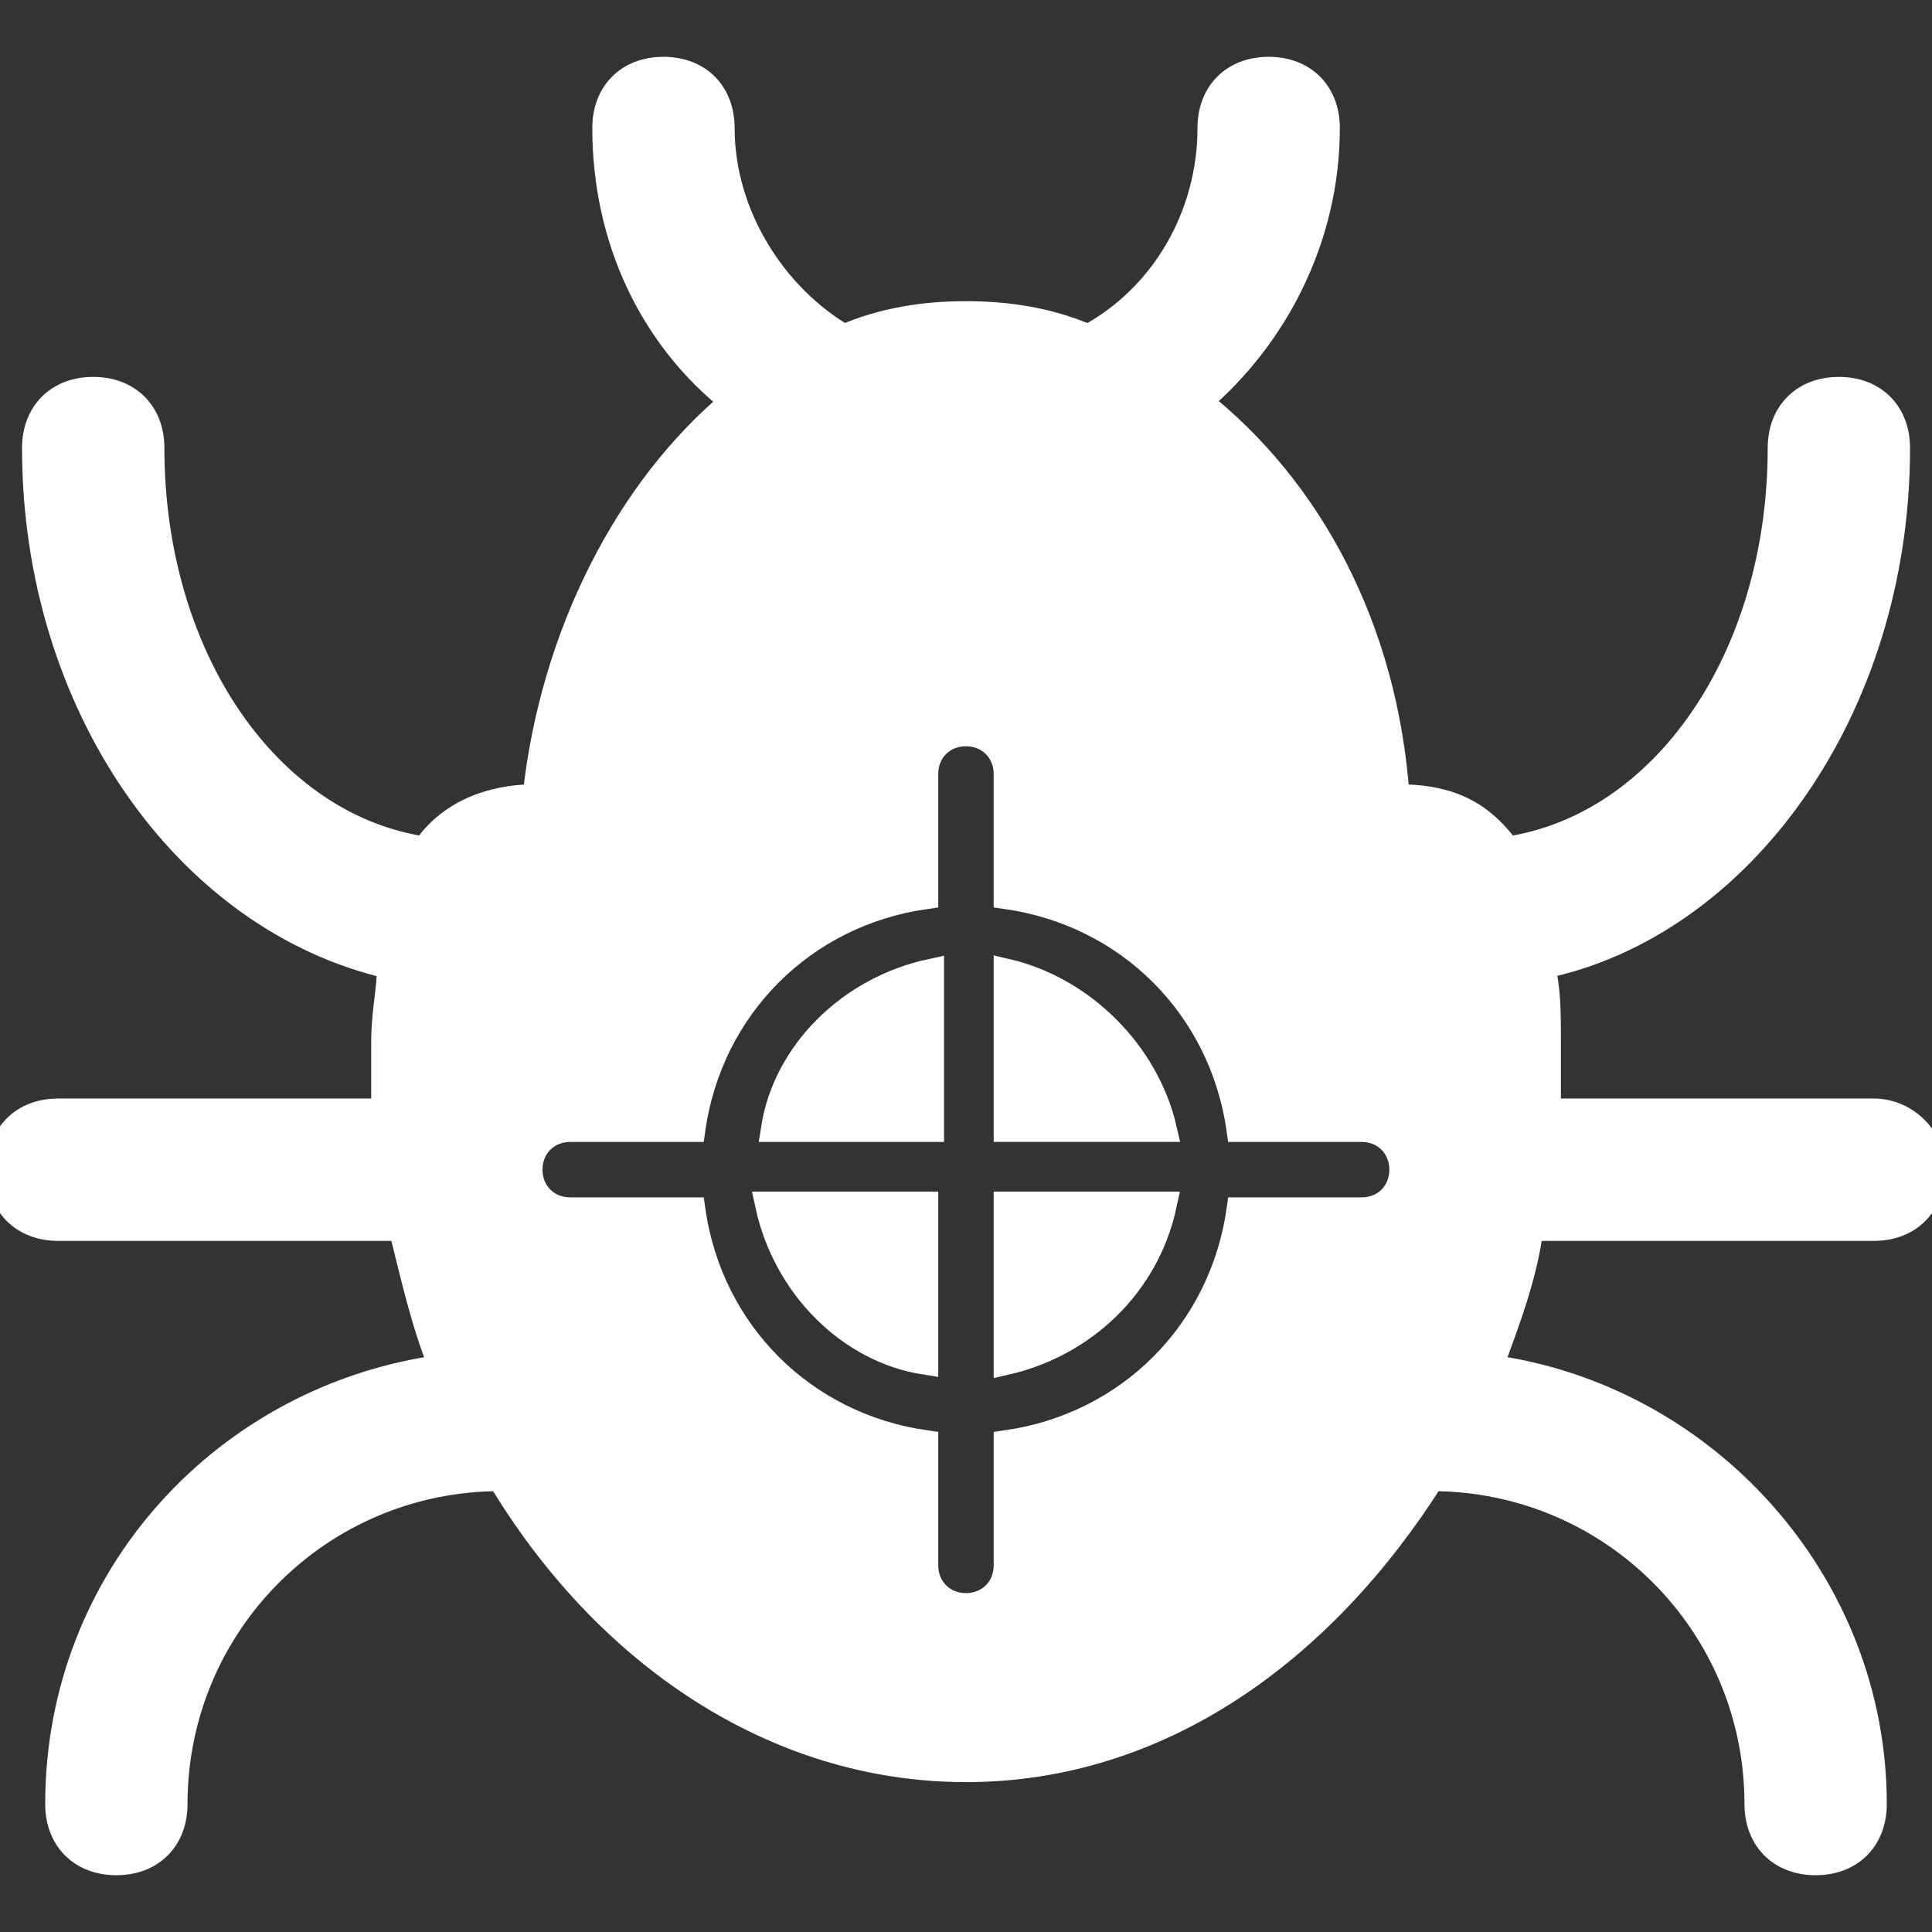 <!DOCTYPE svg PUBLIC "-//W3C//DTD SVG 1.1//EN" "http://www.w3.org/Graphics/SVG/1.1/DTD/svg11.dtd">
<!-- Uploaded to: SVG Repo, www.svgrepo.com, Transformed by: SVG Repo Mixer Tools -->
<svg fill="#ffffff" version="1.1" id="Capa_1" xmlns="http://www.w3.org/2000/svg" xmlns:xlink="http://www.w3.org/1999/xlink" width="64px" height="64px" viewBox="0 0 74.364 74.364" xml:space="preserve" stroke="#ffffff">
<rect x="0" y="0" width="74.364" height="74.364" fill="#333333" stroke="none"/>
<g id="SVGRepo_bgCarrier" stroke-width="0"/>
<g id="SVGRepo_tracerCarrier" stroke-linecap="round" stroke-linejoin="round"/>
<g id="SVGRepo_iconCarrier"> <g> <g> <path d="M72.123,42.782H59.58c0-0.896,0-1.791,0-2.688c0-1.12,0-2.017-0.227-2.912c7.617-1.567,13.666-9.856,13.666-19.937 c0-1.344-0.896-2.238-2.24-2.238s-2.239,0.896-2.239,2.238c0,8.064-4.479,14.562-10.526,15.457 c-1.121-1.567-2.465-2.017-4.257-2.017c-0.448-6.495-3.36-11.872-7.616-15.231c2.912-2.465,4.93-6.271,4.93-10.527 c0-1.346-0.896-2.24-2.239-2.24c-1.345,0-2.24,0.896-2.24,2.24c0,3.359-1.792,6.496-4.704,8.062 c-1.566-0.672-3.136-0.896-4.704-0.896c-1.566,0-3.136,0.224-4.704,0.896c-2.688-1.566-4.704-4.703-4.704-8.062 c0-1.346-0.896-2.24-2.238-2.24c-1.346,0-2.24,0.896-2.24,2.24c0,4.256,1.792,8.062,4.928,10.527 c-4.031,3.359-6.942,8.959-7.616,15.231c-1.792,0-3.358,0.673-4.256,2.017c-6.048-0.896-10.526-7.393-10.526-15.457 c0-1.344-0.896-2.238-2.24-2.238c-1.344,0-2.24,0.896-2.24,2.238c0,9.856,5.824,18.146,13.664,19.938 c0,0.896-0.224,1.792-0.224,2.912c0,0.896,0,1.792,0,2.688H2.24c-1.346,0-2.24,0.896-2.24,2.24s0.896,2.24,2.24,2.24h13.216 c0.448,1.792,0.896,3.809,1.566,5.376c-8.287,1.12-14.782,8.063-14.782,16.8c0,1.344,0.896,2.24,2.238,2.24 c1.346,0,2.24-0.896,2.24-2.24c0-6.943,5.602-12.544,12.544-12.544l0,0c4.032,6.72,10.528,11.2,17.92,11.2 c7.394,0,13.664-4.48,17.919-11.2l0,0c6.943,0,12.545,5.601,12.545,12.544c0,1.344,0.896,2.24,2.24,2.24 c1.344,0,2.238-0.896,2.238-2.24c0-8.512-6.496-15.68-14.783-16.8c0.672-1.792,1.344-3.584,1.568-5.376h13.215 c1.346,0,2.239-0.896,2.239-2.24S73.244,42.782,72.123,42.782z M52.412,46.588h-4.705c-0.672,4.703-4.256,8.287-8.959,8.961v4.703 c0,0.896-0.672,1.568-1.568,1.568s-1.566-0.674-1.566-1.568v-4.703c-4.704-0.674-8.288-4.258-8.96-8.961h-4.705 c-0.896,0-1.568-0.672-1.568-1.567s0.672-1.567,1.568-1.567h4.704c0.672-4.703,4.256-8.288,8.96-8.959v-4.705 c0-0.896,0.672-1.566,1.566-1.566c0.896,0,1.568,0.672,1.568,1.566v4.705c4.703,0.672,8.287,4.256,8.959,8.959h4.705 c0.896,0,1.565,0.672,1.565,1.567S53.309,46.588,52.412,46.588z"/> <g> <path d="M29.788,43.454h6.048v-6.049C32.701,38.079,30.237,40.54,29.788,43.454z"/> <path d="M38.748,52.415c2.912-0.672,5.375-2.912,6.048-6.049h-6.048V52.415z"/> <path d="M38.748,37.404v6.049h6.048C44.123,40.54,41.66,38.079,38.748,37.404z"/> <path d="M35.613,52.415v-6.049h-6.05C30.237,49.5,32.701,51.965,35.613,52.415z"/> </g> </g> </g> </g>
</svg>